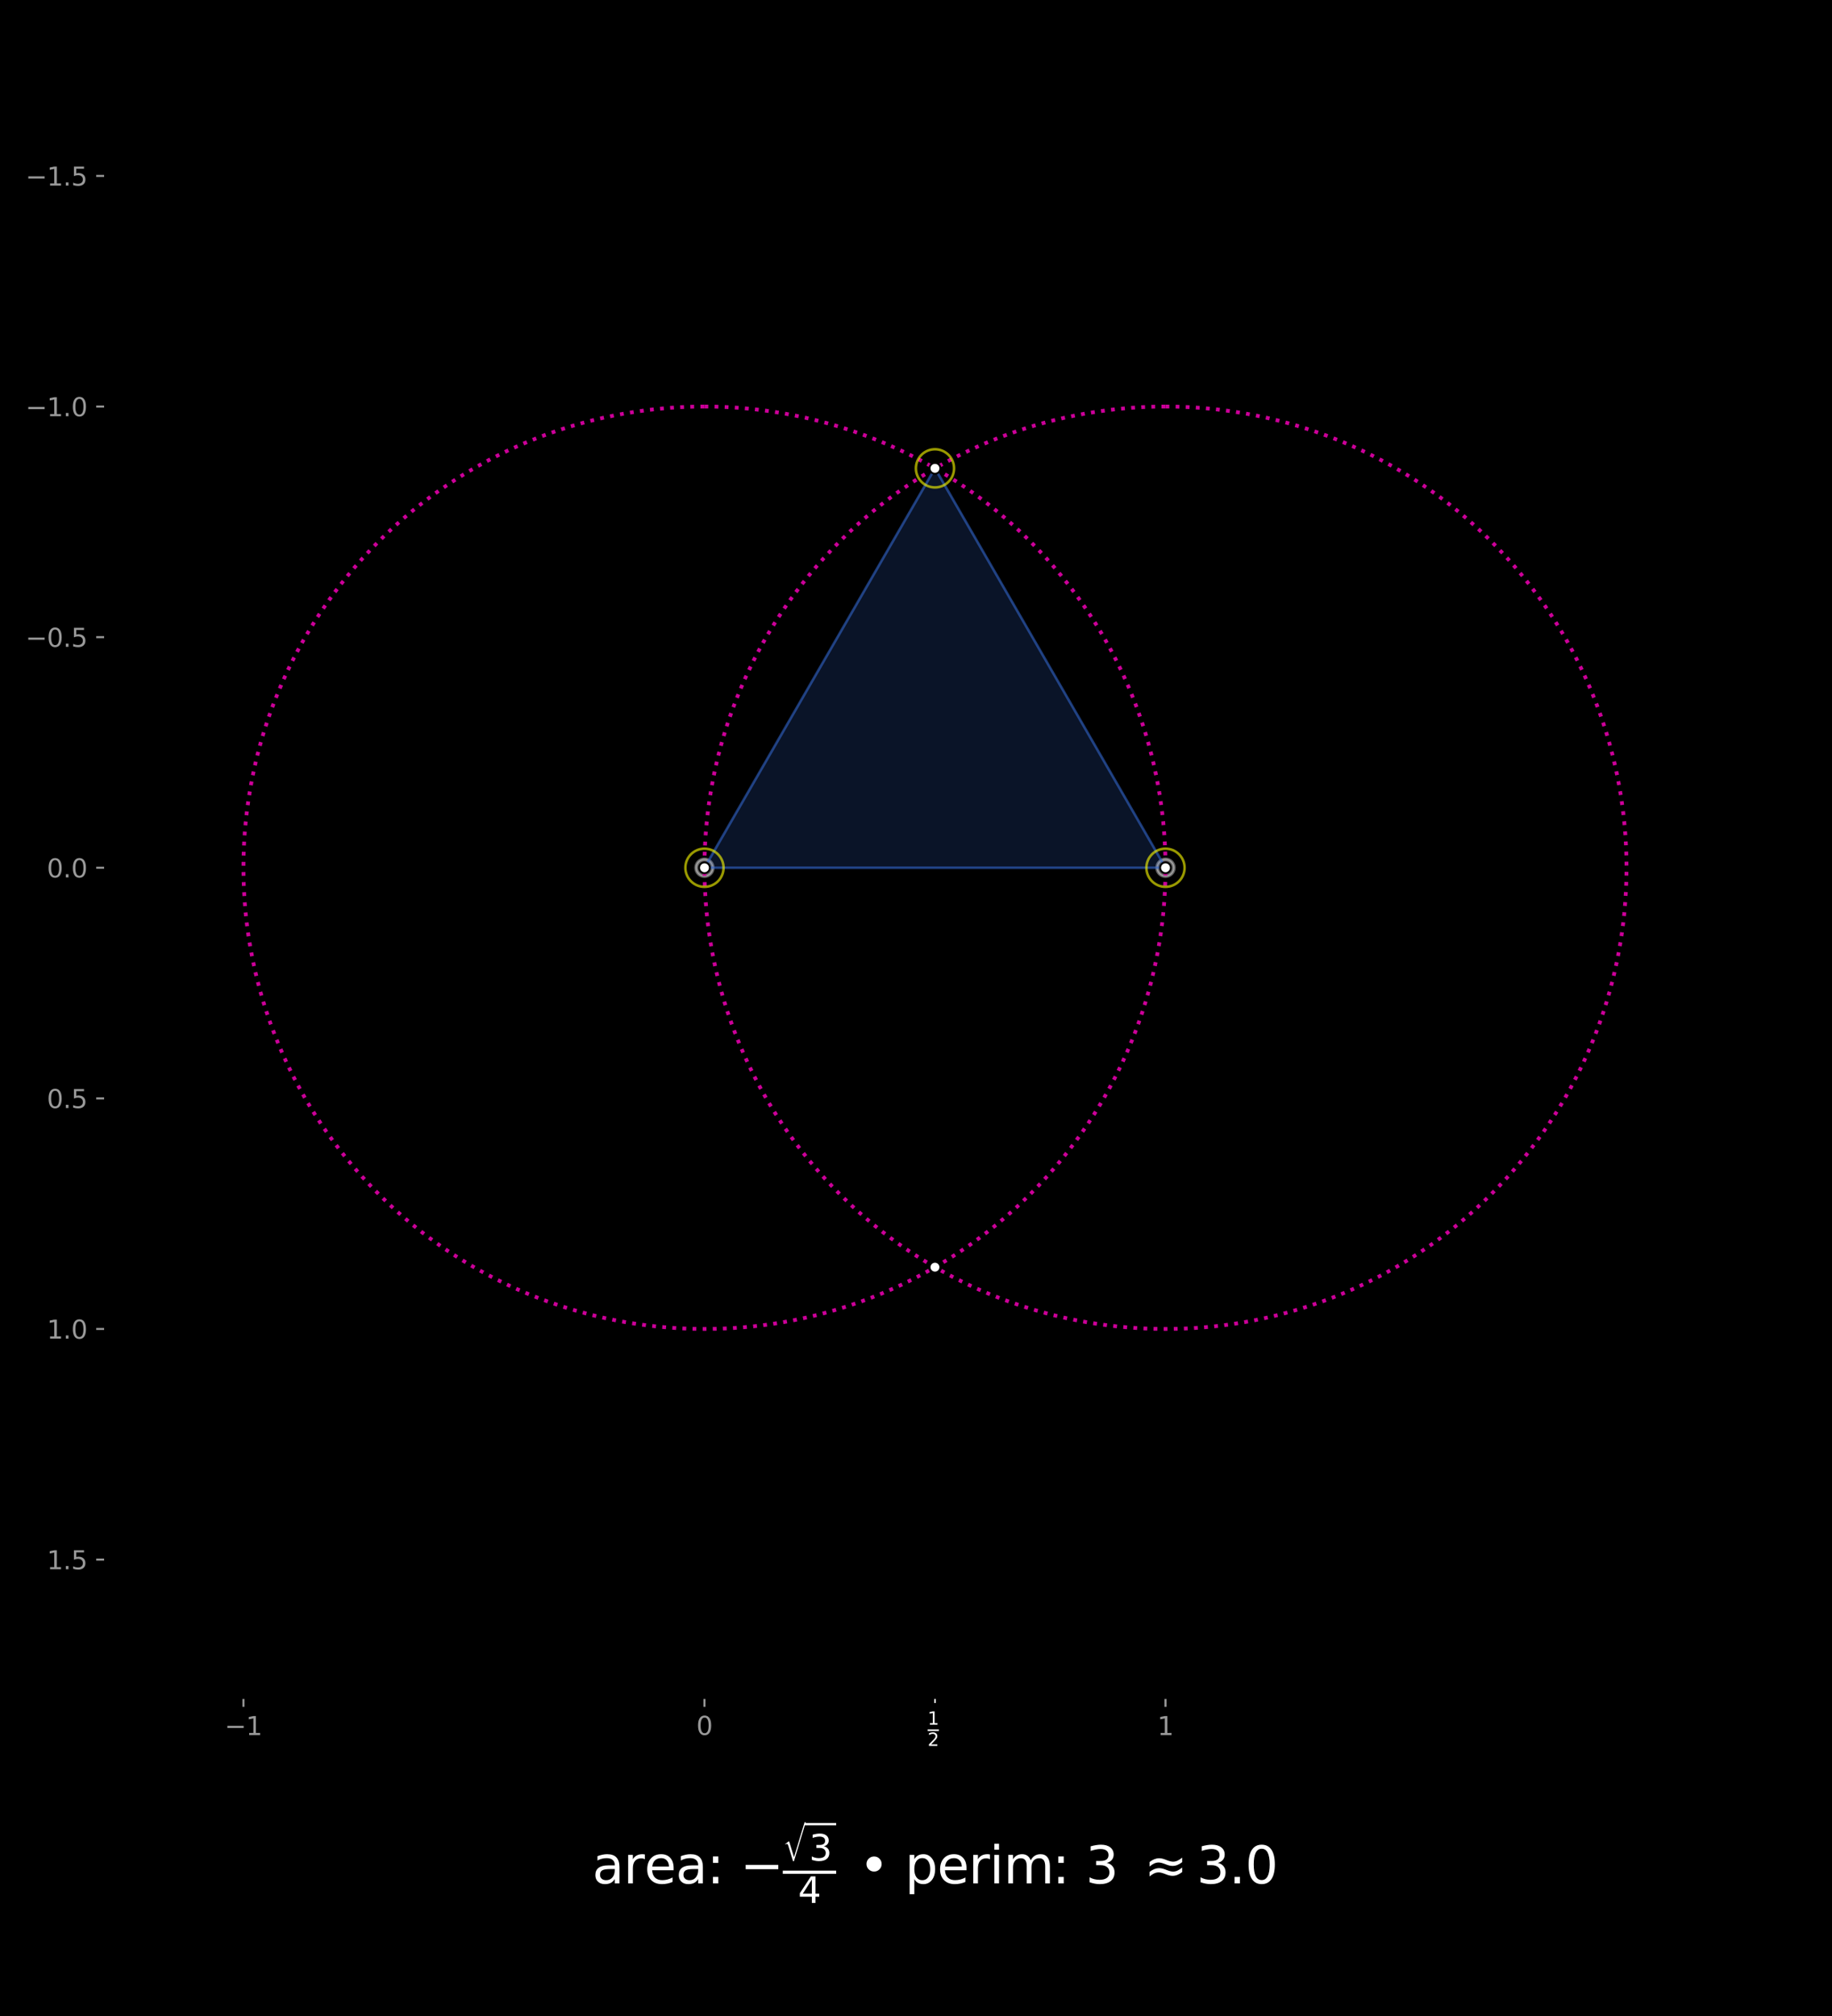 <?xml version="1.0" encoding="utf-8" standalone="no"?>
<!DOCTYPE svg PUBLIC "-//W3C//DTD SVG 1.1//EN"
  "http://www.w3.org/Graphics/SVG/1.1/DTD/svg11.dtd">
<svg xmlns:xlink="http://www.w3.org/1999/xlink" width="720pt" height="792pt" viewBox="0 0 720 792" xmlns="http://www.w3.org/2000/svg" version="1.1">
 <defs>
  <style type="text/css">*{stroke-linejoin: round; stroke-linecap: butt}</style>
 </defs>
 <g id="figure_1">
  <g id="patch_1">
   <path d="M 0 792 
L 720 792 
L 720 0 
L 0 0 
z
"/>
  </g>
  <g id="axes_1">
   <g id="patch_2">
    <path d="M 41.315 667.051 
L 693.605 667.051 
L 693.605 14.76 
L 41.315 14.76 
z
"/>
   </g>
   <g id="line2d_1">
    <defs>
     <path id="m3b54e236fb" d="M 0 3.5 
C 0.928 3.5 1.819 3.131 2.475 2.475 
C 3.131 1.819 3.5 0.928 3.5 0 
C 3.5 -0.928 3.131 -1.819 2.475 -2.475 
C 1.819 -3.131 0.928 -3.5 0 -3.5 
C -0.928 -3.5 -1.819 -3.131 -2.475 -2.475 
C -3.131 -1.819 -3.5 -0.928 -3.5 0 
C -3.5 0.928 -3.131 1.819 -2.475 2.475 
C -1.819 3.131 -0.928 3.5 0 3.5 
z
" style="stroke: #ffffff; stroke-opacity: 0.4"/>
    </defs>
    <g clip-path="url(#pcea288ad2a)">
     <use xlink:href="#m3b54e236fb" x="276.864" y="340.905" style="fill: #ffffff; fill-opacity: 0.4; stroke: #ffffff; stroke-opacity: 0.4"/>
    </g>
   </g>
   <g id="line2d_2">
    <g clip-path="url(#pcea288ad2a)">
     <use xlink:href="#m3b54e236fb" x="458.056" y="340.905" style="fill: #ffffff; fill-opacity: 0.4; stroke: #ffffff; stroke-opacity: 0.4"/>
    </g>
   </g>
   <g id="patch_3">
    <path d="M 276.864 159.714 
C 324.917 159.714 371.008 178.805 404.986 212.783 
C 438.964 246.762 458.056 292.853 458.056 340.905 
C 458.056 388.958 438.964 435.049 404.986 469.027 
C 371.008 503.006 324.917 522.097 276.864 522.097 
C 228.811 522.097 182.72 503.006 148.742 469.027 
C 114.764 435.049 95.672 388.958 95.672 340.905 
C 95.672 292.853 114.764 246.762 148.742 212.783 
C 182.72 178.805 228.811 159.714 276.864 159.714 
L 276.864 159.714 
z
" clip-path="url(#pcea288ad2a)" style="fill: none; stroke-dasharray: 1.5,2.475; stroke-dashoffset: 0; stroke: #cc0099; stroke-width: 1.5; stroke-linejoin: miter"/>
   </g>
   <g id="patch_4">
    <path d="M 458.056 159.714 
C 506.109 159.714 552.2 178.805 586.178 212.783 
C 620.156 246.762 639.248 292.853 639.248 340.905 
C 639.248 388.958 620.156 435.049 586.178 469.027 
C 552.2 503.006 506.109 522.097 458.056 522.097 
C 410.003 522.097 363.912 503.006 329.934 469.027 
C 295.956 435.049 276.864 388.958 276.864 340.905 
C 276.864 292.853 295.956 246.762 329.934 212.783 
C 363.912 178.805 410.003 159.714 458.056 159.714 
L 458.056 159.714 
z
" clip-path="url(#pcea288ad2a)" style="fill: none; stroke-dasharray: 1.5,2.475; stroke-dashoffset: 0; stroke: #cc0099; stroke-width: 1.5; stroke-linejoin: miter"/>
   </g>
   <g id="patch_5">
    <path d="M 276.864 340.905 
L 458.056 340.905 
L 367.46 183.989 
z
" clip-path="url(#pcea288ad2a)" style="fill: #3366cc; fill-opacity: 0.2; stroke: #3366cc; stroke-opacity: 0.6; stroke-linejoin: miter"/>
   </g>
   <g id="matplotlib.axis_1">
    <g id="xtick_1">
     <g id="line2d_3">
      <defs>
       <path id="mb865bf67e8" d="M 0 0 
L 0 3.5 
" style="stroke: #999999; stroke-width: 0.8"/>
      </defs>
      <g>
       <use xlink:href="#mb865bf67e8" x="95.672" y="667.051" style="fill: #999999; stroke: #999999; stroke-width: 0.8"/>
      </g>
     </g>
     <g id="text_1">
      <!-- $-1$ -->
      <g style="fill: #999999" transform="translate(88.272 681.649) scale(0.1 -0.1)">
       <defs>
        <path id="DejaVuSans-2212" d="M 678 2272 
L 4684 2272 
L 4684 1741 
L 678 1741 
L 678 2272 
z
" transform="scale(0.016)"/>
        <path id="DejaVuSans-31" d="M 794 531 
L 1825 531 
L 1825 4091 
L 703 3866 
L 703 4441 
L 1819 4666 
L 2450 4666 
L 2450 531 
L 3481 531 
L 3481 0 
L 794 0 
L 794 531 
z
" transform="scale(0.016)"/>
       </defs>
       <use xlink:href="#DejaVuSans-2212" transform="translate(0 0.094)"/>
       <use xlink:href="#DejaVuSans-31" transform="translate(83.789 0.094)"/>
      </g>
     </g>
    </g>
    <g id="xtick_2">
     <g id="line2d_4">
      <g>
       <use xlink:href="#mb865bf67e8" x="276.864" y="667.051" style="fill: #999999; stroke: #999999; stroke-width: 0.8"/>
      </g>
     </g>
     <g id="text_2">
      <!-- $0$ -->
      <g style="fill: #999999" transform="translate(273.664 681.649) scale(0.1 -0.1)">
       <defs>
        <path id="DejaVuSans-30" d="M 2034 4250 
Q 1547 4250 1301 3770 
Q 1056 3291 1056 2328 
Q 1056 1369 1301 889 
Q 1547 409 2034 409 
Q 2525 409 2770 889 
Q 3016 1369 3016 2328 
Q 3016 3291 2770 3770 
Q 2525 4250 2034 4250 
z
M 2034 4750 
Q 2819 4750 3233 4129 
Q 3647 3509 3647 2328 
Q 3647 1150 3233 529 
Q 2819 -91 2034 -91 
Q 1250 -91 836 529 
Q 422 1150 422 2328 
Q 422 3509 836 4129 
Q 1250 4750 2034 4750 
z
" transform="scale(0.016)"/>
       </defs>
       <use xlink:href="#DejaVuSans-30" transform="translate(0 0.781)"/>
      </g>
     </g>
    </g>
    <g id="xtick_3">
     <g id="line2d_5">
      <g>
       <use xlink:href="#mb865bf67e8" x="458.056" y="667.051" style="fill: #999999; stroke: #999999; stroke-width: 0.8"/>
      </g>
     </g>
     <g id="text_3">
      <!-- $1$ -->
      <g style="fill: #999999" transform="translate(454.856 681.649) scale(0.1 -0.1)">
       <use xlink:href="#DejaVuSans-31" transform="translate(0 0.094)"/>
      </g>
     </g>
    </g>
    <g id="xtick_4">
     <g id="line2d_6">
      <defs>
       <path id="m82010ba296" d="M 0 0 
L 0 2 
" style="stroke: #ffffff; stroke-width: 0.6"/>
      </defs>
      <g>
       <use xlink:href="#m82010ba296" x="367.46" y="667.051" style="fill: #ffffff; stroke: #ffffff; stroke-width: 0.6"/>
      </g>
     </g>
     <g id="text_4">
      <!-- $\frac{1}{2}$ -->
      <g style="fill: #ffffff" transform="translate(364.56 681.951) scale(0.1 -0.1)">
       <defs>
        <path id="DejaVuSans-32" d="M 1228 531 
L 3431 531 
L 3431 0 
L 469 0 
L 469 531 
Q 828 903 1448 1529 
Q 2069 2156 2228 2338 
Q 2531 2678 2651 2914 
Q 2772 3150 2772 3378 
Q 2772 3750 2511 3984 
Q 2250 4219 1831 4219 
Q 1534 4219 1204 4116 
Q 875 4013 500 3803 
L 500 4441 
Q 881 4594 1212 4672 
Q 1544 4750 1819 4750 
Q 2544 4750 2975 4387 
Q 3406 4025 3406 3419 
Q 3406 3131 3298 2873 
Q 3191 2616 2906 2266 
Q 2828 2175 2409 1742 
Q 1991 1309 1228 531 
z
" transform="scale(0.016)"/>
       </defs>
       <use xlink:href="#DejaVuSans-31" transform="translate(0 43.966) scale(0.7)"/>
       <use xlink:href="#DejaVuSans-32" transform="translate(0 -39.237) scale(0.7)"/>
       <path d="M 0 18.966 
L 0 25.216 
L 44.536 25.216 
L 44.536 18.966 
L 0 18.966 
z
"/>
      </g>
     </g>
    </g>
   </g>
   <g id="matplotlib.axis_2">
    <g id="ytick_1">
     <g id="line2d_7">
      <defs>
       <path id="m73450b5e1a" d="M 0 0 
L -3.5 0 
" style="stroke: #999999; stroke-width: 0.8"/>
      </defs>
      <g>
       <use xlink:href="#m73450b5e1a" x="41.315" y="69.118" style="fill: #999999; stroke: #999999; stroke-width: 0.8"/>
      </g>
     </g>
     <g id="text_5">
      <!-- −1.5 -->
      <g style="fill: #999999" transform="translate(10.032 72.917) scale(0.1 -0.1)">
       <defs>
        <path id="DejaVuSans-2e" d="M 684 794 
L 1344 794 
L 1344 0 
L 684 0 
L 684 794 
z
" transform="scale(0.016)"/>
        <path id="DejaVuSans-35" d="M 691 4666 
L 3169 4666 
L 3169 4134 
L 1269 4134 
L 1269 2991 
Q 1406 3038 1543 3061 
Q 1681 3084 1819 3084 
Q 2600 3084 3056 2656 
Q 3513 2228 3513 1497 
Q 3513 744 3044 326 
Q 2575 -91 1722 -91 
Q 1428 -91 1123 -41 
Q 819 9 494 109 
L 494 744 
Q 775 591 1075 516 
Q 1375 441 1709 441 
Q 2250 441 2565 725 
Q 2881 1009 2881 1497 
Q 2881 1984 2565 2268 
Q 2250 2553 1709 2553 
Q 1456 2553 1204 2497 
Q 953 2441 691 2322 
L 691 4666 
z
" transform="scale(0.016)"/>
       </defs>
       <use xlink:href="#DejaVuSans-2212"/>
       <use xlink:href="#DejaVuSans-31" x="83.789"/>
       <use xlink:href="#DejaVuSans-2e" x="147.412"/>
       <use xlink:href="#DejaVuSans-35" x="179.199"/>
      </g>
     </g>
    </g>
    <g id="ytick_2">
     <g id="line2d_8">
      <g>
       <use xlink:href="#m73450b5e1a" x="41.315" y="159.714" style="fill: #999999; stroke: #999999; stroke-width: 0.8"/>
      </g>
     </g>
     <g id="text_6">
      <!-- −1.0 -->
      <g style="fill: #999999" transform="translate(10.032 163.513) scale(0.1 -0.1)">
       <use xlink:href="#DejaVuSans-2212"/>
       <use xlink:href="#DejaVuSans-31" x="83.789"/>
       <use xlink:href="#DejaVuSans-2e" x="147.412"/>
       <use xlink:href="#DejaVuSans-30" x="179.199"/>
      </g>
     </g>
    </g>
    <g id="ytick_3">
     <g id="line2d_9">
      <g>
       <use xlink:href="#m73450b5e1a" x="41.315" y="250.309" style="fill: #999999; stroke: #999999; stroke-width: 0.8"/>
      </g>
     </g>
     <g id="text_7">
      <!-- −0.5 -->
      <g style="fill: #999999" transform="translate(10.032 254.109) scale(0.1 -0.1)">
       <use xlink:href="#DejaVuSans-2212"/>
       <use xlink:href="#DejaVuSans-30" x="83.789"/>
       <use xlink:href="#DejaVuSans-2e" x="147.412"/>
       <use xlink:href="#DejaVuSans-35" x="179.199"/>
      </g>
     </g>
    </g>
    <g id="ytick_4">
     <g id="line2d_10">
      <g>
       <use xlink:href="#m73450b5e1a" x="41.315" y="340.905" style="fill: #999999; stroke: #999999; stroke-width: 0.8"/>
      </g>
     </g>
     <g id="text_8">
      <!-- 0.0 -->
      <g style="fill: #999999" transform="translate(18.411 344.705) scale(0.1 -0.1)">
       <use xlink:href="#DejaVuSans-30"/>
       <use xlink:href="#DejaVuSans-2e" x="63.623"/>
       <use xlink:href="#DejaVuSans-30" x="95.41"/>
      </g>
     </g>
    </g>
    <g id="ytick_5">
     <g id="line2d_11">
      <g>
       <use xlink:href="#m73450b5e1a" x="41.315" y="431.501" style="fill: #999999; stroke: #999999; stroke-width: 0.8"/>
      </g>
     </g>
     <g id="text_9">
      <!-- 0.5 -->
      <g style="fill: #999999" transform="translate(18.411 435.301) scale(0.1 -0.1)">
       <use xlink:href="#DejaVuSans-30"/>
       <use xlink:href="#DejaVuSans-2e" x="63.623"/>
       <use xlink:href="#DejaVuSans-35" x="95.41"/>
      </g>
     </g>
    </g>
    <g id="ytick_6">
     <g id="line2d_12">
      <g>
       <use xlink:href="#m73450b5e1a" x="41.315" y="522.097" style="fill: #999999; stroke: #999999; stroke-width: 0.8"/>
      </g>
     </g>
     <g id="text_10">
      <!-- 1.0 -->
      <g style="fill: #999999" transform="translate(18.411 525.897) scale(0.1 -0.1)">
       <use xlink:href="#DejaVuSans-31"/>
       <use xlink:href="#DejaVuSans-2e" x="63.623"/>
       <use xlink:href="#DejaVuSans-30" x="95.41"/>
      </g>
     </g>
    </g>
    <g id="ytick_7">
     <g id="line2d_13">
      <g>
       <use xlink:href="#m73450b5e1a" x="41.315" y="612.693" style="fill: #999999; stroke: #999999; stroke-width: 0.8"/>
      </g>
     </g>
     <g id="text_11">
      <!-- 1.5 -->
      <g style="fill: #999999" transform="translate(18.411 616.493) scale(0.1 -0.1)">
       <use xlink:href="#DejaVuSans-31"/>
       <use xlink:href="#DejaVuSans-2e" x="63.623"/>
       <use xlink:href="#DejaVuSans-35" x="95.41"/>
      </g>
     </g>
    </g>
   </g>
   <g id="line2d_14">
    <defs>
     <path id="mf441184676" d="M 0 7.5 
C 1.989 7.5 3.897 6.71 5.303 5.303 
C 6.71 3.897 7.5 1.989 7.5 0 
C 7.5 -1.989 6.71 -3.897 5.303 -5.303 
C 3.897 -6.71 1.989 -7.5 0 -7.5 
C -1.989 -7.5 -3.897 -6.71 -5.303 -5.303 
C -6.71 -3.897 -7.5 -1.989 -7.5 0 
C -7.5 1.989 -6.71 3.897 -5.303 5.303 
C -3.897 6.71 -1.989 7.5 0 7.5 
z
" style="stroke: #ffff00; stroke-opacity: 0.6"/>
    </defs>
    <g clip-path="url(#pcea288ad2a)">
     <use xlink:href="#mf441184676" x="276.864" y="340.905" style="fill-opacity: 0; stroke: #ffff00; stroke-opacity: 0.6"/>
     <use xlink:href="#mf441184676" x="458.056" y="340.905" style="fill-opacity: 0; stroke: #ffff00; stroke-opacity: 0.6"/>
     <use xlink:href="#mf441184676" x="367.46" y="183.989" style="fill-opacity: 0; stroke: #ffff00; stroke-opacity: 0.6"/>
    </g>
   </g>
   <g id="patch_6">
    <path d="M 41.315 667.051 
L 41.315 14.76 
" style="fill: none; stroke: #000000; stroke-width: 0.8; stroke-linejoin: miter; stroke-linecap: square"/>
   </g>
   <g id="patch_7">
    <path d="M 693.605 667.051 
L 693.605 14.76 
" style="fill: none; stroke: #000000; stroke-width: 0.8; stroke-linejoin: miter; stroke-linecap: square"/>
   </g>
   <g id="patch_8">
    <path d="M 41.315 667.051 
L 693.605 667.051 
" style="fill: none; stroke: #000000; stroke-width: 0.8; stroke-linejoin: miter; stroke-linecap: square"/>
   </g>
   <g id="patch_9">
    <path d="M 41.315 14.76 
L 693.605 14.76 
" style="fill: none; stroke: #000000; stroke-width: 0.8; stroke-linejoin: miter; stroke-linecap: square"/>
   </g>
   <g id="line2d_15">
    <defs>
     <path id="mc2ae152ed7" d="M 0 2 
C 0.53 2 1.039 1.789 1.414 1.414 
C 1.789 1.039 2 0.53 2 0 
C 2 -0.53 1.789 -1.039 1.414 -1.414 
C 1.039 -1.789 0.53 -2 0 -2 
C -0.53 -2 -1.039 -1.789 -1.414 -1.414 
C -1.789 -1.039 -2 -0.53 -2 0 
C -2 0.53 -1.789 1.039 -1.414 1.414 
C -1.039 1.789 -0.53 2 0 2 
z
" style="stroke: #000000"/>
    </defs>
    <g clip-path="url(#pcea288ad2a)">
     <use xlink:href="#mc2ae152ed7" x="276.864" y="340.905" style="stroke: #000000"/>
    </g>
   </g>
   <g id="line2d_16">
    <g clip-path="url(#pcea288ad2a)">
     <use xlink:href="#mc2ae152ed7" x="458.056" y="340.905" style="stroke: #000000"/>
    </g>
   </g>
   <g id="line2d_17">
    <g clip-path="url(#pcea288ad2a)">
     <use xlink:href="#mc2ae152ed7" x="367.46" y="183.989" style="stroke: #000000"/>
    </g>
   </g>
   <g id="line2d_18">
    <g clip-path="url(#pcea288ad2a)">
     <use xlink:href="#mc2ae152ed7" x="367.46" y="497.822" style="stroke: #000000"/>
    </g>
   </g>
   <g id="line2d_19">
    <defs>
     <path id="m64cfc21606" d="M 0 1.25 
C 0.332 1.25 0.649 1.118 0.884 0.884 
C 1.118 0.649 1.25 0.332 1.25 0 
C 1.25 -0.332 1.118 -0.649 0.884 -0.884 
C 0.649 -1.118 0.332 -1.25 0 -1.25 
C -0.332 -1.25 -0.649 -1.118 -0.884 -0.884 
C -1.118 -0.649 -1.25 -0.332 -1.25 0 
C -1.25 0.332 -1.118 0.649 -0.884 0.884 
C -0.649 1.118 -0.332 1.25 0 1.25 
z
" style="stroke: #ffffff"/>
    </defs>
    <g clip-path="url(#pcea288ad2a)">
     <use xlink:href="#m64cfc21606" x="276.864" y="340.905" style="fill: #ffffff; stroke: #ffffff"/>
    </g>
   </g>
   <g id="line2d_20">
    <g clip-path="url(#pcea288ad2a)">
     <use xlink:href="#m64cfc21606" x="458.056" y="340.905" style="fill: #ffffff; stroke: #ffffff"/>
    </g>
   </g>
   <g id="line2d_21">
    <g clip-path="url(#pcea288ad2a)">
     <use xlink:href="#m64cfc21606" x="367.46" y="183.989" style="fill: #ffffff; stroke: #ffffff"/>
    </g>
   </g>
   <g id="line2d_22">
    <g clip-path="url(#pcea288ad2a)">
     <use xlink:href="#m64cfc21606" x="367.46" y="497.822" style="fill: #ffffff; stroke: #ffffff"/>
    </g>
   </g>
  </g>
  <g id="axes_2">
   <g id="text_12">
    <!-- area: $- \frac{\sqrt{3}}{4}$ • perim: $3$ $ \approx 3.0$ -->
    <g style="fill: #ffffff" transform="translate(232.76 739.905) scale(0.2 -0.2)">
     <defs>
      <path id="DejaVuSans-61" d="M 2194 1759 
Q 1497 1759 1228 1600 
Q 959 1441 959 1056 
Q 959 750 1161 570 
Q 1363 391 1709 391 
Q 2188 391 2477 730 
Q 2766 1069 2766 1631 
L 2766 1759 
L 2194 1759 
z
M 3341 1997 
L 3341 0 
L 2766 0 
L 2766 531 
Q 2569 213 2275 61 
Q 1981 -91 1556 -91 
Q 1019 -91 701 211 
Q 384 513 384 1019 
Q 384 1609 779 1909 
Q 1175 2209 1959 2209 
L 2766 2209 
L 2766 2266 
Q 2766 2663 2505 2880 
Q 2244 3097 1772 3097 
Q 1472 3097 1187 3025 
Q 903 2953 641 2809 
L 641 3341 
Q 956 3463 1253 3523 
Q 1550 3584 1831 3584 
Q 2591 3584 2966 3190 
Q 3341 2797 3341 1997 
z
" transform="scale(0.016)"/>
      <path id="DejaVuSans-72" d="M 2631 2963 
Q 2534 3019 2420 3045 
Q 2306 3072 2169 3072 
Q 1681 3072 1420 2755 
Q 1159 2438 1159 1844 
L 1159 0 
L 581 0 
L 581 3500 
L 1159 3500 
L 1159 2956 
Q 1341 3275 1631 3429 
Q 1922 3584 2338 3584 
Q 2397 3584 2469 3576 
Q 2541 3569 2628 3553 
L 2631 2963 
z
" transform="scale(0.016)"/>
      <path id="DejaVuSans-65" d="M 3597 1894 
L 3597 1613 
L 953 1613 
Q 991 1019 1311 708 
Q 1631 397 2203 397 
Q 2534 397 2845 478 
Q 3156 559 3463 722 
L 3463 178 
Q 3153 47 2828 -22 
Q 2503 -91 2169 -91 
Q 1331 -91 842 396 
Q 353 884 353 1716 
Q 353 2575 817 3079 
Q 1281 3584 2069 3584 
Q 2775 3584 3186 3129 
Q 3597 2675 3597 1894 
z
M 3022 2063 
Q 3016 2534 2758 2815 
Q 2500 3097 2075 3097 
Q 1594 3097 1305 2825 
Q 1016 2553 972 2059 
L 3022 2063 
z
" transform="scale(0.016)"/>
      <path id="DejaVuSans-3a" d="M 750 794 
L 1409 794 
L 1409 0 
L 750 0 
L 750 794 
z
M 750 3309 
L 1409 3309 
L 1409 2516 
L 750 2516 
L 750 3309 
z
" transform="scale(0.016)"/>
      <path id="DejaVuSans-20" transform="scale(0.016)"/>
      <path id="STIXSizeOneSym-Regular-221a" d="M 6970 9933 
L 3373 -1888 
L 3104 -1888 
L 1626 2918 
Q 1555 3149 1465 3251 
Q 1376 3354 1229 3354 
Q 1011 3354 794 3181 
L 717 3309 
L 1766 4115 
L 1926 4115 
L 3379 -602 
L 3405 -602 
L 6605 9933 
L 6970 9933 
z
" transform="scale(0.016)"/>
      <path id="DejaVuSans-33" d="M 2597 2516 
Q 3050 2419 3304 2112 
Q 3559 1806 3559 1356 
Q 3559 666 3084 287 
Q 2609 -91 1734 -91 
Q 1441 -91 1130 -33 
Q 819 25 488 141 
L 488 750 
Q 750 597 1062 519 
Q 1375 441 1716 441 
Q 2309 441 2620 675 
Q 2931 909 2931 1356 
Q 2931 1769 2642 2001 
Q 2353 2234 1838 2234 
L 1294 2234 
L 1294 2753 
L 1863 2753 
Q 2328 2753 2575 2939 
Q 2822 3125 2822 3475 
Q 2822 3834 2567 4026 
Q 2313 4219 1838 4219 
Q 1578 4219 1281 4162 
Q 984 4106 628 3988 
L 628 4550 
Q 988 4650 1302 4700 
Q 1616 4750 1894 4750 
Q 2613 4750 3031 4423 
Q 3450 4097 3450 3541 
Q 3450 3153 3228 2886 
Q 3006 2619 2597 2516 
z
" transform="scale(0.016)"/>
      <path id="DejaVuSans-34" d="M 2419 4116 
L 825 1625 
L 2419 1625 
L 2419 4116 
z
M 2253 4666 
L 3047 4666 
L 3047 1625 
L 3713 1625 
L 3713 1100 
L 3047 1100 
L 3047 0 
L 2419 0 
L 2419 1100 
L 313 1100 
L 313 1709 
L 2253 4666 
z
" transform="scale(0.016)"/>
      <path id="DejaVuSansDisplay-2022" d="M 959 2381 
Q 959 2769 1229 3036 
Q 1500 3303 1894 3303 
Q 2281 3303 2548 3036 
Q 2816 2769 2816 2381 
Q 2816 1991 2547 1722 
Q 2278 1453 1888 1453 
Q 1497 1453 1228 1722 
Q 959 1991 959 2381 
z
" transform="scale(0.016)"/>
      <path id="DejaVuSans-70" d="M 1159 525 
L 1159 -1331 
L 581 -1331 
L 581 3500 
L 1159 3500 
L 1159 2969 
Q 1341 3281 1617 3432 
Q 1894 3584 2278 3584 
Q 2916 3584 3314 3078 
Q 3713 2572 3713 1747 
Q 3713 922 3314 415 
Q 2916 -91 2278 -91 
Q 1894 -91 1617 61 
Q 1341 213 1159 525 
z
M 3116 1747 
Q 3116 2381 2855 2742 
Q 2594 3103 2138 3103 
Q 1681 3103 1420 2742 
Q 1159 2381 1159 1747 
Q 1159 1113 1420 752 
Q 1681 391 2138 391 
Q 2594 391 2855 752 
Q 3116 1113 3116 1747 
z
" transform="scale(0.016)"/>
      <path id="DejaVuSans-69" d="M 603 3500 
L 1178 3500 
L 1178 0 
L 603 0 
L 603 3500 
z
M 603 4863 
L 1178 4863 
L 1178 4134 
L 603 4134 
L 603 4863 
z
" transform="scale(0.016)"/>
      <path id="DejaVuSans-6d" d="M 3328 2828 
Q 3544 3216 3844 3400 
Q 4144 3584 4550 3584 
Q 5097 3584 5394 3201 
Q 5691 2819 5691 2113 
L 5691 0 
L 5113 0 
L 5113 2094 
Q 5113 2597 4934 2840 
Q 4756 3084 4391 3084 
Q 3944 3084 3684 2787 
Q 3425 2491 3425 1978 
L 3425 0 
L 2847 0 
L 2847 2094 
Q 2847 2600 2669 2842 
Q 2491 3084 2119 3084 
Q 1678 3084 1418 2786 
Q 1159 2488 1159 1978 
L 1159 0 
L 581 0 
L 581 3500 
L 1159 3500 
L 1159 2956 
Q 1356 3278 1631 3431 
Q 1906 3584 2284 3584 
Q 2666 3584 2933 3390 
Q 3200 3197 3328 2828 
z
" transform="scale(0.016)"/>
      <path id="DejaVuSans-2248" d="M 4684 1947 
L 4684 1388 
Q 4356 1144 4076 1036 
Q 3797 928 3494 928 
Q 3150 928 2694 1113 
Q 2663 1125 2641 1134 
Q 2622 1141 2575 1159 
Q 2091 1350 1797 1350 
Q 1522 1350 1253 1231 
Q 984 1113 678 850 
L 678 1409 
Q 1006 1653 1286 1761 
Q 1566 1869 1869 1869 
Q 2213 1869 2672 1684 
Q 2706 1669 2722 1663 
Q 2741 1656 2788 1638 
Q 3272 1447 3566 1447 
Q 3834 1447 4098 1564 
Q 4363 1681 4684 1947 
z
M 4684 3163 
L 4684 2606 
Q 4356 2359 4076 2251 
Q 3797 2144 3494 2144 
Q 3150 2144 2694 2328 
Q 2663 2341 2641 2350 
Q 2622 2356 2575 2375 
Q 2091 2566 1797 2566 
Q 1522 2566 1253 2447 
Q 984 2328 678 2069 
L 678 2625 
Q 1006 2869 1286 2976 
Q 1566 3084 1869 3084 
Q 2213 3084 2672 2900 
Q 2703 2888 2719 2881 
Q 2741 2872 2788 2853 
Q 3272 2663 3566 2663 
Q 3834 2663 4098 2780 
Q 4363 2897 4684 3163 
z
" transform="scale(0.016)"/>
     </defs>
     <use xlink:href="#DejaVuSans-61" transform="translate(0 0.016)"/>
     <use xlink:href="#DejaVuSans-72" transform="translate(61.279 0.016)"/>
     <use xlink:href="#DejaVuSans-65" transform="translate(102.393 0.016)"/>
     <use xlink:href="#DejaVuSans-61" transform="translate(163.916 0.016)"/>
     <use xlink:href="#DejaVuSans-3a" transform="translate(225.195 0.016)"/>
     <use xlink:href="#DejaVuSans-20" transform="translate(258.887 0.016)"/>
     <use xlink:href="#DejaVuSans-2212" transform="translate(290.674 0.016)"/>
     <use xlink:href="#STIXSizeOneSym-Regular-221a" transform="translate(374.463 55.789) scale(0.405)"/>
     <use xlink:href="#DejaVuSans-33" transform="translate(426.035 44.672) scale(0.7)"/>
     <use xlink:href="#DejaVuSans-34" transform="translate(404.463 -38.472) scale(0.7)"/>
     <use xlink:href="#DejaVuSans-20" transform="translate(491.821 0.016)"/>
     <use xlink:href="#DejaVuSansDisplay-2022" transform="translate(523.608 0.016)"/>
     <use xlink:href="#DejaVuSans-20" transform="translate(582.592 0.016)"/>
     <use xlink:href="#DejaVuSans-70" transform="translate(614.379 0.016)"/>
     <use xlink:href="#DejaVuSans-65" transform="translate(677.856 0.016)"/>
     <use xlink:href="#DejaVuSans-72" transform="translate(739.379 0.016)"/>
     <use xlink:href="#DejaVuSans-69" transform="translate(780.493 0.016)"/>
     <use xlink:href="#DejaVuSans-6d" transform="translate(808.276 0.016)"/>
     <use xlink:href="#DejaVuSans-3a" transform="translate(903.938 0.016)"/>
     <use xlink:href="#DejaVuSans-20" transform="translate(937.629 0.016)"/>
     <use xlink:href="#DejaVuSans-33" transform="translate(969.416 0.016)"/>
     <use xlink:href="#DejaVuSans-20" transform="translate(1033.039 0.016)"/>
     <use xlink:href="#DejaVuSans-2248" transform="translate(1084.309 0.016)"/>
     <use xlink:href="#DejaVuSans-33" transform="translate(1187.581 0.016)"/>
     <use xlink:href="#DejaVuSans-2e" transform="translate(1251.204 0.016)"/>
     <use xlink:href="#DejaVuSans-30" transform="translate(1282.991 0.016)"/>
     <path d="M 417.285 114.25 
L 417.285 118.625 
L 479.321 118.625 
L 479.321 114.25 
L 417.285 114.25 
z
"/>
     <path d="M 374.463 18.812 
L 374.463 25.062 
L 479.321 25.062 
L 479.321 18.812 
L 374.463 18.812 
z
"/>
    </g>
   </g>
  </g>
 </g>
 <defs>
  <clipPath id="pcea288ad2a">
   <rect x="41.315" y="14.76" width="652.291" height="652.291"/>
  </clipPath>
 </defs>
</svg>

